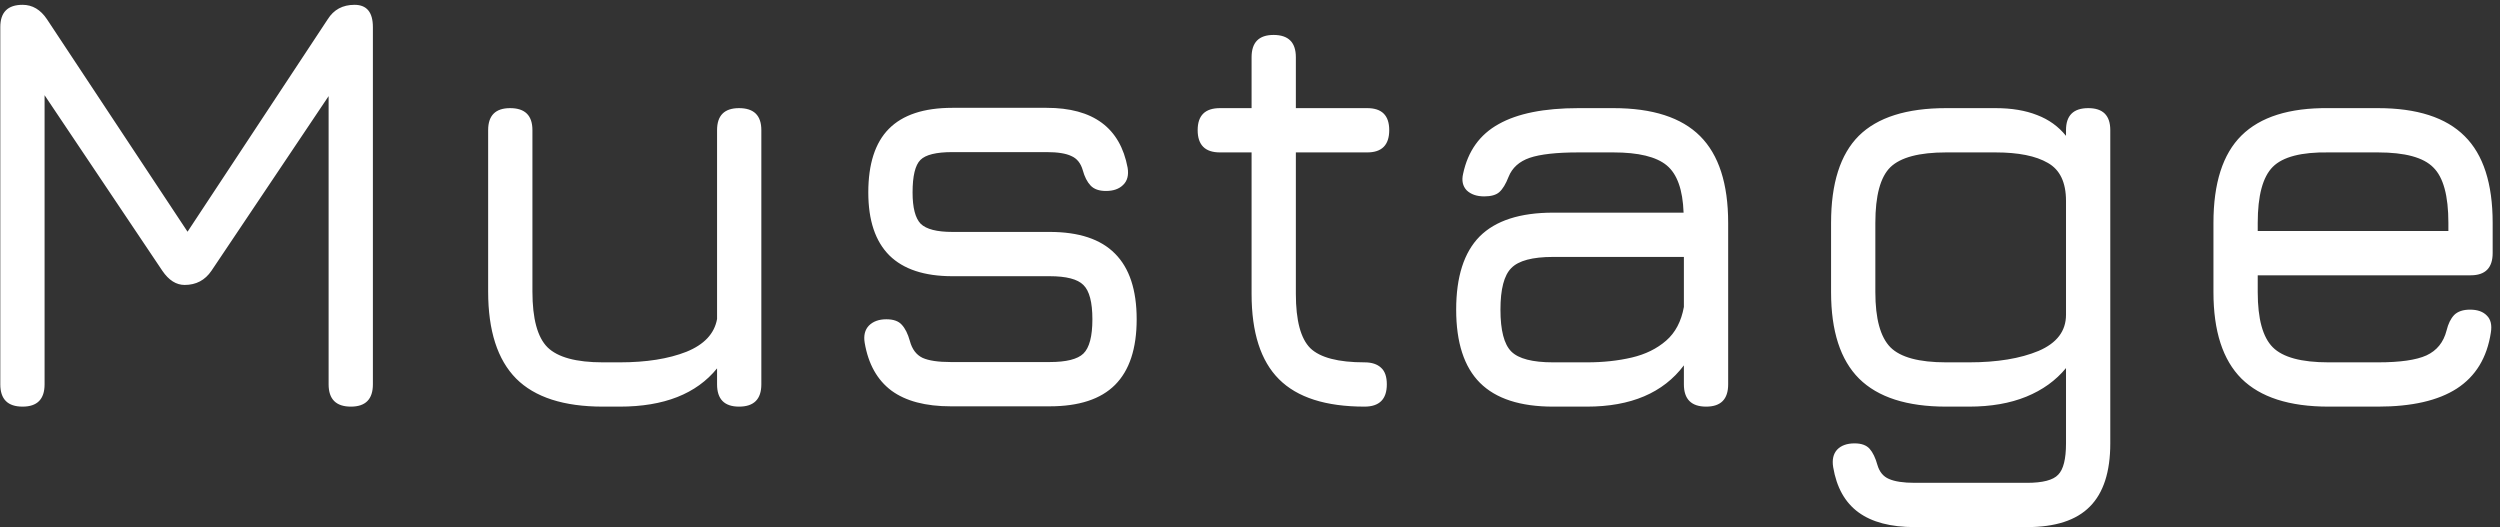 <svg width="166" height="35" viewBox="0 0 166 35" fill="none" xmlns="http://www.w3.org/2000/svg">
<rect x="0" y="0" width="166" height="35" fill="#333333" stroke="none"/>
<path d="M1.5 27C0.513 27 0.02 26.507 0.02 25.52V1.8C0.02 0.813 0.513 0.32 1.5 0.32C2.153 0.32 2.693 0.64 3.12 1.28L12.74 15.82L12.1 15.92L21.76 1.28C22.16 0.64 22.753 0.32 23.54 0.32C24.353 0.32 24.76 0.813 24.76 1.8V25.52C24.76 26.507 24.273 27 23.3 27C22.313 27 21.82 26.507 21.82 25.52V4.74L22.72 5.04L14.04 17.98C13.613 18.607 13.02 18.92 12.26 18.92C11.7 18.92 11.207 18.607 10.78 17.98L2.1 5.04L2.96 5.3V25.52C2.96 26.507 2.473 27 1.5 27ZM49.073 7.18C50.06 7.18 50.553 7.667 50.553 8.64V25.52C50.553 26.507 50.06 27 49.073 27C48.1 27 47.613 26.507 47.613 25.52V24.46C46.24 26.153 44.087 27 41.153 27H40.033C37.433 27 35.513 26.38 34.273 25.14C33.033 23.887 32.413 21.96 32.413 19.36V8.64C32.413 7.667 32.9 7.18 33.873 7.18C34.86 7.18 35.353 7.667 35.353 8.64V19.36C35.353 21.16 35.687 22.393 36.353 23.06C37.033 23.727 38.26 24.06 40.033 24.06H41.153C42.913 24.06 44.387 23.827 45.573 23.36C46.76 22.88 47.44 22.153 47.613 21.18V8.64C47.613 7.667 48.1 7.18 49.073 7.18ZM63.135 26.98C61.455 26.98 60.141 26.633 59.195 25.94C58.248 25.233 57.655 24.173 57.415 22.76C57.335 22.28 57.428 21.9 57.695 21.62C57.975 21.34 58.361 21.2 58.855 21.2C59.321 21.2 59.661 21.32 59.875 21.56C60.101 21.8 60.281 22.16 60.415 22.64C60.561 23.187 60.841 23.56 61.255 23.76C61.668 23.947 62.295 24.04 63.135 24.04H69.695C70.801 24.04 71.548 23.853 71.935 23.48C72.335 23.093 72.535 22.333 72.535 21.2C72.535 20.067 72.335 19.307 71.935 18.92C71.548 18.533 70.801 18.34 69.695 18.34H63.235C61.381 18.34 59.988 17.88 59.055 16.96C58.121 16.027 57.655 14.633 57.655 12.78C57.655 10.887 58.108 9.48 59.015 8.56C59.935 7.627 61.341 7.16 63.235 7.16H69.495C72.588 7.16 74.381 8.487 74.875 11.14C74.955 11.633 74.855 12.013 74.575 12.28C74.308 12.547 73.928 12.68 73.435 12.68C72.981 12.68 72.641 12.56 72.415 12.32C72.188 12.08 72.015 11.74 71.895 11.3C71.761 10.833 71.508 10.52 71.135 10.36C70.775 10.187 70.228 10.1 69.495 10.1H63.235C62.168 10.1 61.461 10.273 61.115 10.62C60.768 10.967 60.595 11.687 60.595 12.78C60.595 13.793 60.775 14.487 61.135 14.86C61.508 15.22 62.208 15.4 63.235 15.4H69.695C71.641 15.4 73.088 15.88 74.035 16.84C74.995 17.8 75.475 19.253 75.475 21.2C75.475 23.147 74.995 24.6 74.035 25.56C73.088 26.507 71.641 26.98 69.695 26.98H63.135ZM90.605 27C88.031 27 86.138 26.393 84.925 25.18C83.711 23.967 83.105 22.08 83.105 19.52V10.12H81.005C80.018 10.12 79.525 9.627 79.525 8.64C79.525 7.667 80.018 7.18 81.005 7.18H83.105V3.8C83.105 2.813 83.591 2.32 84.565 2.32C85.551 2.32 86.045 2.813 86.045 3.8V7.18H90.785C91.758 7.18 92.245 7.667 92.245 8.64C92.245 9.627 91.758 10.12 90.785 10.12H86.045V19.52C86.045 21.28 86.365 22.48 87.005 23.12C87.658 23.747 88.858 24.06 90.605 24.06C91.085 24.06 91.451 24.18 91.705 24.42C91.958 24.647 92.085 25.013 92.085 25.52C92.085 26.507 91.591 27 90.605 27ZM103.13 27C100.944 27 99.324 26.473 98.27 25.42C97.217 24.367 96.69 22.747 96.69 20.56C96.69 18.373 97.21 16.753 98.25 15.7C99.304 14.647 100.93 14.12 103.13 14.12H111.79C111.737 12.6 111.364 11.553 110.67 10.98C109.977 10.407 108.797 10.12 107.13 10.12H104.81C103.357 10.12 102.277 10.24 101.57 10.48C100.877 10.72 100.41 11.14 100.17 11.74C99.984 12.22 99.777 12.56 99.55 12.76C99.337 12.947 99.004 13.04 98.55 13.04C98.057 13.04 97.67 12.907 97.39 12.64C97.124 12.36 97.044 11.993 97.15 11.54C97.47 10.033 98.257 8.933 99.51 8.24C100.764 7.533 102.53 7.18 104.81 7.18H107.13C109.73 7.18 111.65 7.8 112.89 9.04C114.13 10.28 114.75 12.2 114.75 14.8V25.52C114.75 26.507 114.264 27 113.29 27C112.304 27 111.81 26.507 111.81 25.52V24.26C110.437 26.087 108.29 27 105.37 27H103.13ZM103.13 24.06H105.37C106.45 24.06 107.444 23.953 108.35 23.74C109.257 23.527 110.017 23.153 110.63 22.62C111.244 22.087 111.637 21.34 111.81 20.38V17.06H103.13C101.757 17.06 100.83 17.307 100.35 17.8C99.87 18.28 99.63 19.2 99.63 20.56C99.63 21.933 99.87 22.86 100.35 23.34C100.83 23.82 101.757 24.06 103.13 24.06ZM127.143 35C125.543 35 124.296 34.673 123.403 34.02C122.509 33.367 121.949 32.367 121.723 31.02C121.643 30.527 121.729 30.14 121.983 29.86C122.249 29.58 122.636 29.44 123.143 29.44C123.596 29.44 123.929 29.56 124.143 29.8C124.356 30.04 124.529 30.4 124.663 30.88C124.796 31.333 125.049 31.64 125.423 31.8C125.809 31.973 126.383 32.06 127.143 32.06H134.583C135.636 32.06 136.329 31.88 136.663 31.52C137.009 31.173 137.183 30.48 137.183 29.44V24.44C136.503 25.267 135.623 25.9 134.543 26.34C133.463 26.78 132.196 27 130.743 27H129.223C126.623 27 124.696 26.38 123.443 25.14C122.203 23.9 121.583 21.987 121.583 19.4V14.8C121.583 12.173 122.196 10.247 123.423 9.02C124.663 7.793 126.596 7.18 129.223 7.18H132.503C133.569 7.18 134.489 7.333 135.263 7.64C136.036 7.933 136.676 8.393 137.183 9.02V8.64C137.183 7.667 137.676 7.18 138.663 7.18C139.636 7.18 140.123 7.667 140.123 8.64V29.44C140.123 31.333 139.669 32.733 138.763 33.64C137.869 34.547 136.476 35 134.583 35H127.143ZM129.223 24.06H130.743C132.609 24.06 134.149 23.807 135.363 23.3C136.576 22.78 137.183 21.98 137.183 20.9V13.34C137.183 12.113 136.783 11.273 135.983 10.82C135.183 10.353 134.023 10.12 132.503 10.12H129.223C127.436 10.12 126.203 10.447 125.523 11.1C124.856 11.753 124.523 12.987 124.523 14.8V19.4C124.523 21.16 124.856 22.38 125.523 23.06C126.189 23.727 127.423 24.06 129.223 24.06ZM149.913 18.28V19.4C149.913 21.173 150.247 22.393 150.913 23.06C151.58 23.727 152.813 24.06 154.613 24.06H157.893C159.36 24.06 160.433 23.907 161.113 23.6C161.807 23.28 162.253 22.727 162.453 21.94C162.56 21.5 162.727 21.16 162.953 20.92C163.193 20.68 163.547 20.56 164.013 20.56C164.507 20.56 164.88 20.693 165.133 20.96C165.387 21.213 165.473 21.587 165.393 22.08C165.14 23.747 164.387 24.987 163.133 25.8C161.893 26.6 160.147 27 157.893 27H154.613C152.013 27 150.087 26.38 148.833 25.14C147.593 23.9 146.973 21.987 146.973 19.4V14.8C146.973 12.16 147.593 10.227 148.833 9C150.087 7.76 152.013 7.153 154.613 7.18H157.893C160.493 7.18 162.413 7.8 163.653 9.04C164.893 10.267 165.513 12.187 165.513 14.8V16.8C165.513 17.787 165.027 18.28 164.053 18.28H149.913ZM154.613 10.12C152.813 10.093 151.58 10.413 150.913 11.08C150.247 11.747 149.913 12.987 149.913 14.8V15.34H162.573V14.8C162.573 13 162.24 11.773 161.573 11.12C160.92 10.453 159.693 10.12 157.893 10.12H154.613Z" fill="white"/>
</svg>
